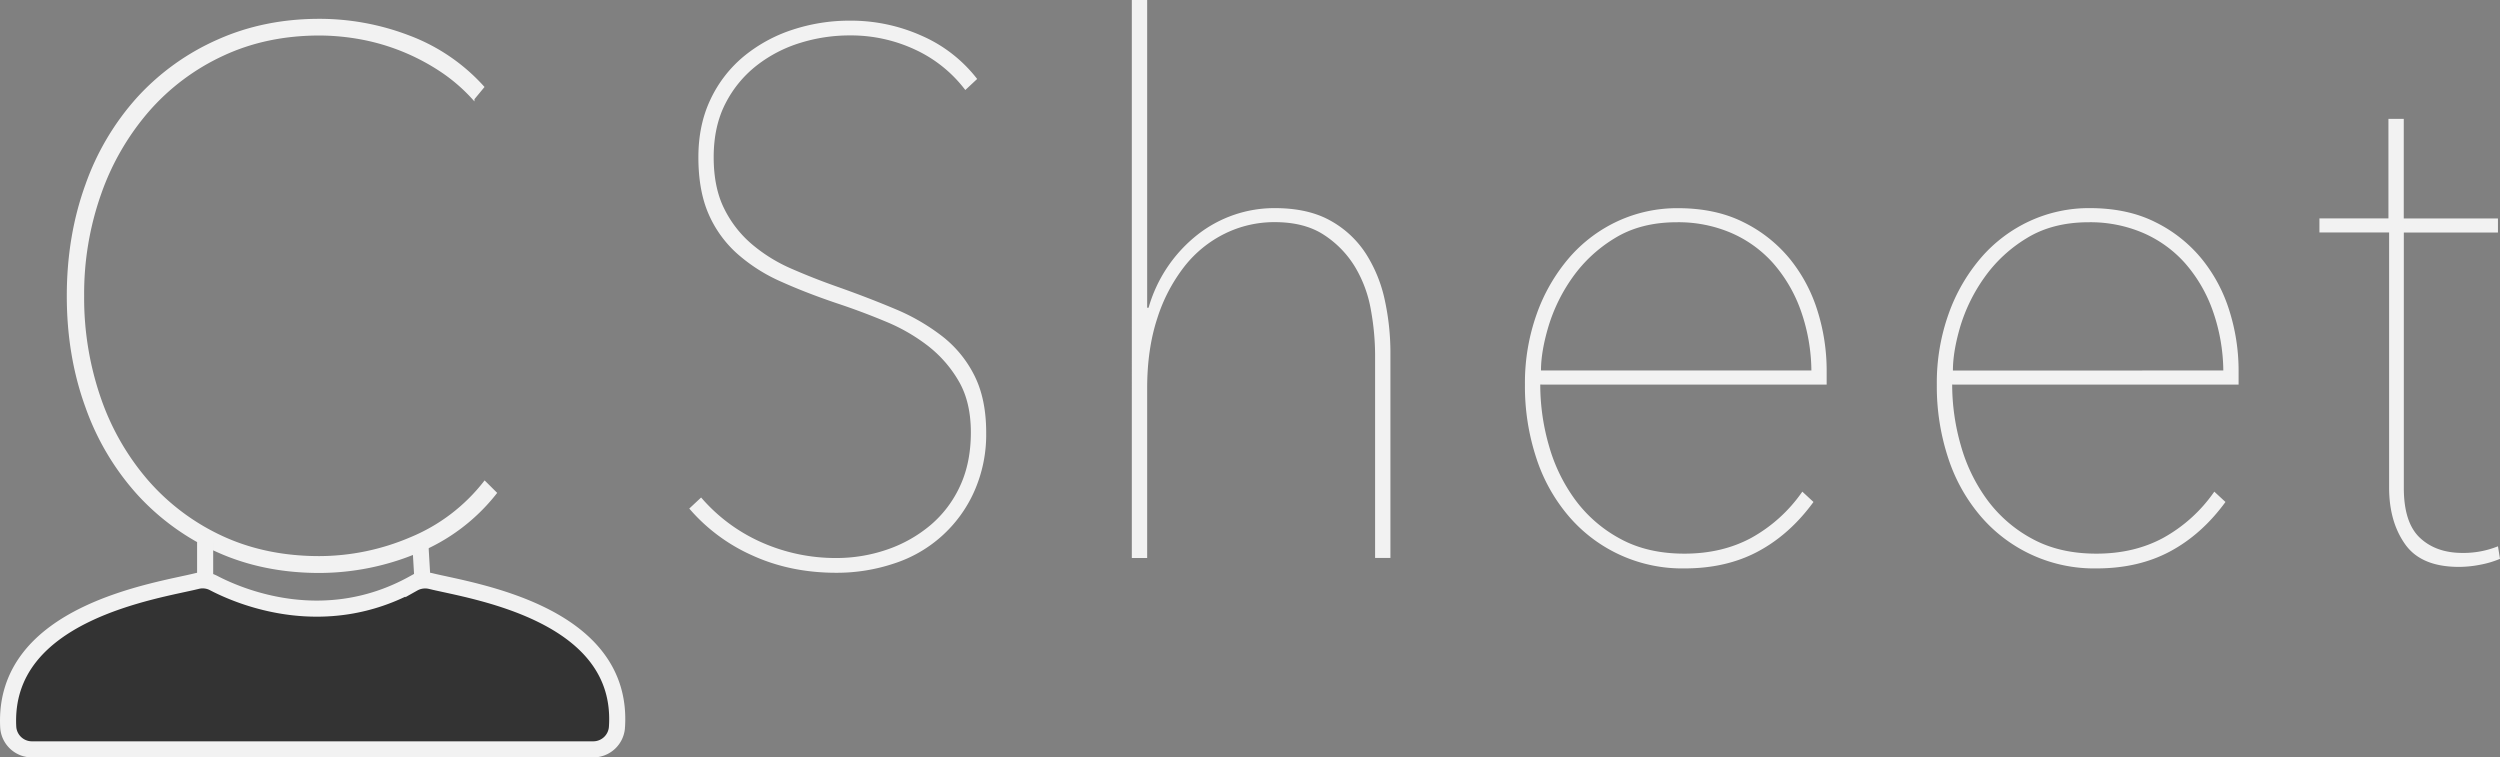 <svg xmlns="http://www.w3.org/2000/svg" viewBox="0 0 1243.02 376.59"><rect x="0" y="0" width="1243.02" height="376.59" fill="#808080" stroke="none"/><defs><style>.cls-1,.cls-3{fill:#f2f2f2;}.cls-1,.cls-2{stroke:#f2f2f2;stroke-miterlimit:10;}.cls-2{fill:#333;stroke-width:8px;}</style></defs><title>CSheet Logo Grey White</title><g id="Layer_2" data-name="Layer 2"><g id="Layer_1-2" data-name="Layer 1"><path class="cls-1" d="M207.16,274.65a126.57,126.57,0,0,1-48.35,9.73q-27.72,0-50.59-10.28a119,119,0,0,1-39.51-28.44A128.11,128.11,0,0,1,42.9,202.17q-9.19-25.32-9.19-55T42.9,92.07A128.11,128.11,0,0,1,68.71,48.58a118.74,118.74,0,0,1,39.68-28.44q23-10.28,50.42-10.28a124.2,124.2,0,0,1,44.54,8.26,94.27,94.27,0,0,1,36.9,25.14l-4.85,5.87A85.41,85.41,0,0,0,218.94,35a107.37,107.37,0,0,0-40-16,115.94,115.94,0,0,0-20.1-1.84q-26.34,0-48,10.09A111.18,111.18,0,0,0,73.74,55,127,127,0,0,0,49.83,96.29a149.23,149.23,0,0,0-8.49,50.83A152.36,152.36,0,0,0,49.65,198a124.88,124.88,0,0,0,23.74,41.29A111,111,0,0,0,110.47,267Q132.13,277,158.81,277A116.17,116.17,0,0,0,204,267.68,90,90,0,0,0,241,239.61l5.54,5.5A95,95,0,0,1,207.16,274.65Z"/><path class="cls-2" d="M294.93,372.59h-279A11.8,11.8,0,0,1,4.09,361.5c-3-57.1,74.28-67.72,93.84-72.6a11.72,11.72,0,0,1,8.3,1c13.17,6.88,55.14,24.69,99.31.22a12,12,0,0,1,8.64-1.21c19.73,4.88,96.48,15.58,92.57,72.73A11.81,11.81,0,0,1,294.93,372.59Z"/><line class="cls-2" x1="210" y1="287.52" x2="209" y2="270.52"/><line class="cls-2" x1="102" y1="287.52" x2="102" y2="269.52"/><path class="cls-3" d="M490.34,215.06a69.46,69.46,0,0,1-6.06,29.55,65.64,65.64,0,0,1-39.86,35.6,89.63,89.63,0,0,1-28.59,4.58q-22.87,0-41.76-8.62a89,89,0,0,1-31.36-23.31l5.89-5.5a85,85,0,0,0,30.67,22.57,90.75,90.75,0,0,0,36.22,7.52,77.3,77.3,0,0,0,25.64-4.22,67.33,67.33,0,0,0,21.49-12.11,55.89,55.89,0,0,0,14.72-19.45q5.37-11.56,5.38-26.61t-5.9-25.32a60.56,60.56,0,0,0-15.24-17.62,90.44,90.44,0,0,0-21.32-12.29q-12-5-24.08-9-15.26-5.15-27.9-10.83a83.5,83.5,0,0,1-21.83-13.95,56.74,56.74,0,0,1-14.21-19.81q-5-11.56-5-28.08,0-16.14,6.06-28.81a62.09,62.09,0,0,1,16.46-21.28,74.47,74.47,0,0,1,24.09-13.22,90.65,90.65,0,0,1,28.93-4.58,86,86,0,0,1,35.52,7.52,70.42,70.42,0,0,1,27.55,21.47l-5.89,5.5a66,66,0,0,0-24.77-20,75.4,75.4,0,0,0-32.75-7.15A82.66,82.66,0,0,0,398,21.29a67.32,67.32,0,0,0-21.66,11.19,56.45,56.45,0,0,0-15.6,18.9q-5.89,11.38-5.89,26.79,0,15.06,5.2,25.51a55.16,55.16,0,0,0,13.86,17.8,78.69,78.69,0,0,0,19.58,12.11q10.92,4.77,22.35,8.81,15.6,5.5,29.11,11.19a102.18,102.18,0,0,1,23.74,13.76A57,57,0,0,1,484.62,187Q490.34,198.54,490.34,215.06Z"/><path class="cls-3" d="M571.08,153a71,71,0,0,1,24.61-36.52,61.9,61.9,0,0,1,38.12-13q16.62,0,27.72,6.24a49.43,49.43,0,0,1,17.67,16.52,69.75,69.75,0,0,1,9.36,23.12,123.1,123.1,0,0,1,2.77,26.06v102h-7.62V176.16a127.29,127.29,0,0,0-2.08-22,62.27,62.27,0,0,0-7.8-21.29,49.61,49.61,0,0,0-15.42-16q-9.7-6.42-24.6-6.42A55.58,55.58,0,0,0,609,116.16a58.23,58.23,0,0,0-20.1,16.33,82.39,82.39,0,0,0-13.52,25.87q-5,15.24-5,34.68v84.41h-7.63V0h7.63V153Z"/><path class="cls-3" d="M765.83,191.21a109.17,109.17,0,0,0,4.34,30.46,83.55,83.55,0,0,0,13.16,27,67.49,67.49,0,0,0,22.36,19.27q13.51,7.35,31.88,7.34,18.7,0,33.27-7.89a75,75,0,0,0,25.29-22.94l5.55,5.14q-11.79,16.15-27.55,24.59t-36.56,8.44a74.18,74.18,0,0,1-57.35-25.69,84.87,84.87,0,0,1-16.29-29,113.77,113.77,0,0,1-5.72-36.7,102,102,0,0,1,5.9-35.23,88,88,0,0,1,16.15-27.9,71.75,71.75,0,0,1,24.15-18.16,70.34,70.34,0,0,1,29.87-6.43q18.75,0,32.65,7A69.28,69.28,0,0,1,890,128.82a77.3,77.3,0,0,1,13.72,25.87,98.86,98.86,0,0,1,4.51,29.54v7Zm134.81-7a92,92,0,0,0-5.37-30.09,72.43,72.43,0,0,0-13.69-23.3,59.69,59.69,0,0,0-20.79-15,66.73,66.73,0,0,0-27-5.32q-18,0-30.85,7.89a70.16,70.16,0,0,0-21,19.45A84,84,0,0,0,770,162q-3.81,12.66-3.81,22.2Z"/><path class="cls-3" d="M970.64,191.21A109.53,109.53,0,0,0,975,221.67a83.77,83.77,0,0,0,13.17,27,67.35,67.35,0,0,0,22.35,19.27q13.52,7.35,31.88,7.34,18.72,0,33.27-7.89a74.92,74.92,0,0,0,25.3-22.94l5.55,5.14q-11.79,16.15-27.55,24.59t-36.57,8.44A74.22,74.22,0,0,1,985,256.9a85,85,0,0,1-16.29-29,113.77,113.77,0,0,1-5.71-36.7,101.75,101.75,0,0,1,5.9-35.23,87.78,87.78,0,0,1,16.15-27.9,71.65,71.65,0,0,1,24.15-18.16,70.27,70.27,0,0,1,29.86-6.43q18.76,0,32.65,7a69.28,69.28,0,0,1,23.1,18.35,77.13,77.13,0,0,1,13.72,25.87,98.87,98.87,0,0,1,4.52,29.54v7Zm134.81-7a92,92,0,0,0-5.38-30.09,72.4,72.4,0,0,0-13.68-23.3,59.64,59.64,0,0,0-20.8-15,66.73,66.73,0,0,0-27-5.32q-18,0-30.84,7.89a70.31,70.31,0,0,0-21,19.45,83.94,83.94,0,0,0-12,24.22Q971,174.69,971,184.23Z"/><path class="cls-3" d="M1233.32,280.76a55.47,55.47,0,0,1-10.74,1.1q-18.72,0-26.69-11.2t-8-28.07v-127h-34.65v-7h34.31V59.09h7.62v49.54H1242v7H1195.2v127q0,17.25,8,24.77t21.14,7.52a45.78,45.78,0,0,0,17.67-3.3l1,6.24A47.15,47.15,0,0,1,1233.32,280.76Z"/></g></g></svg>